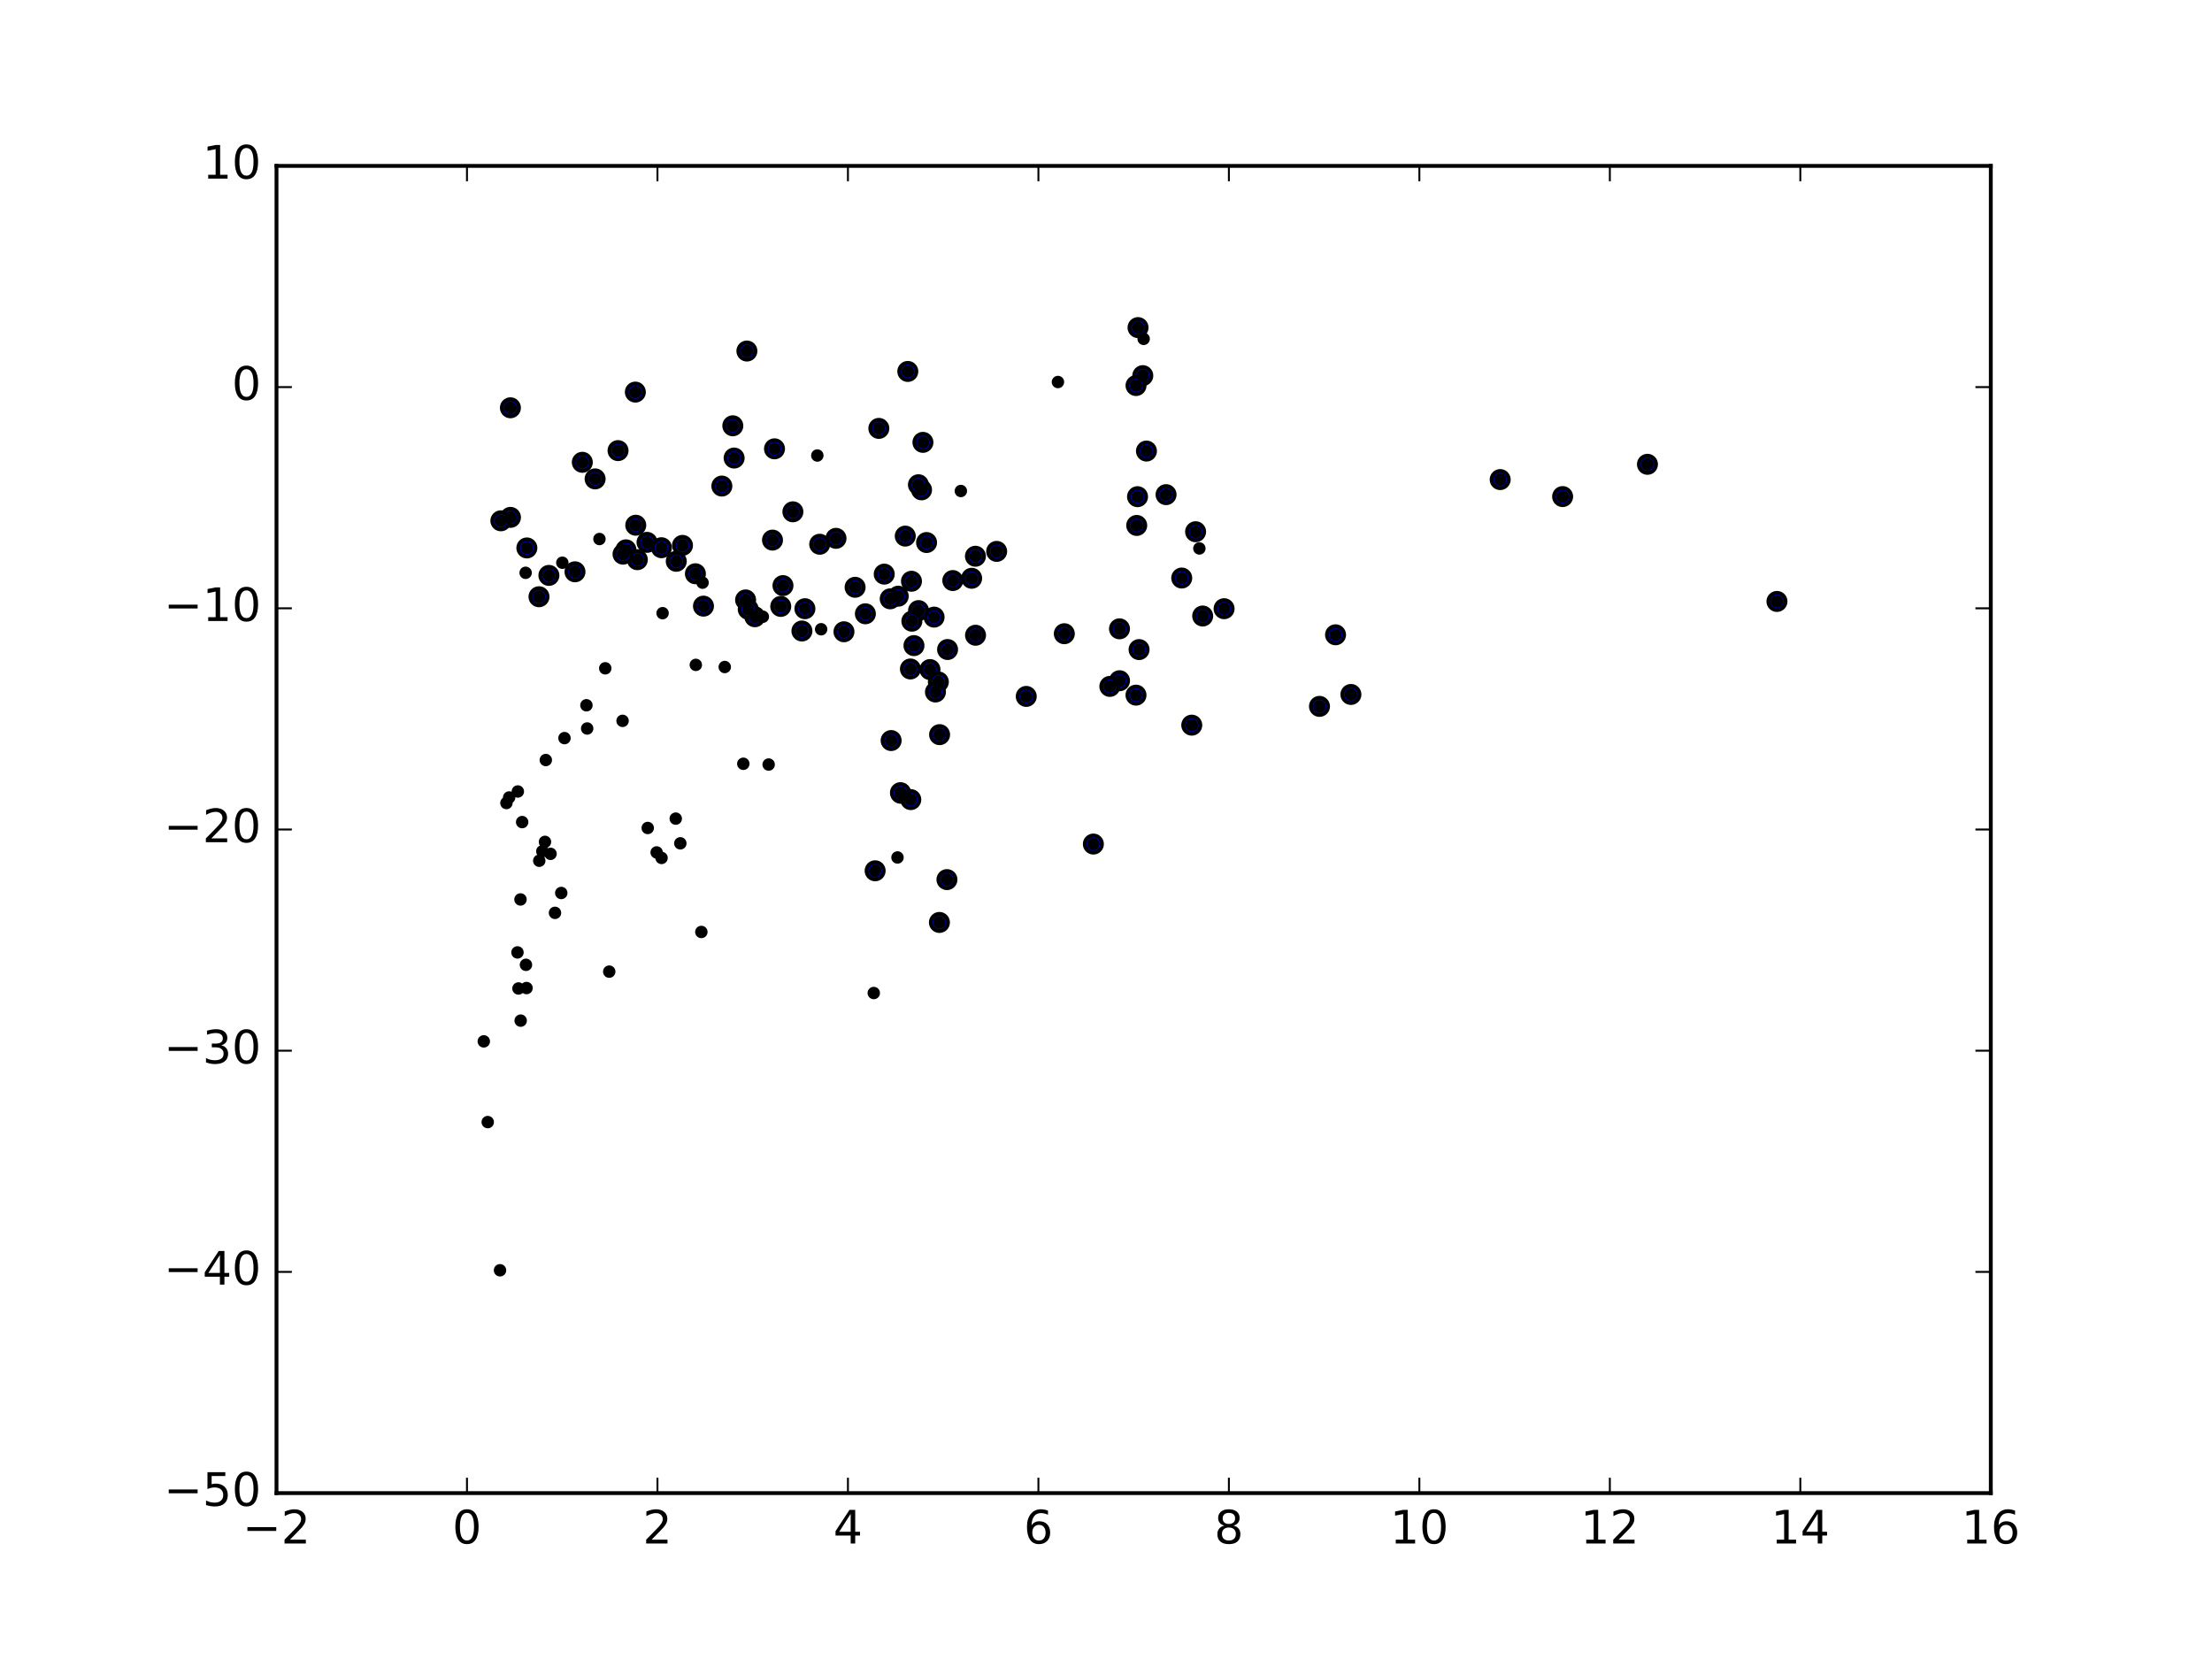<?xml version="1.0" encoding="utf-8" standalone="no"?>
<!DOCTYPE svg PUBLIC "-//W3C//DTD SVG 1.1//EN"
  "http://www.w3.org/Graphics/SVG/1.1/DTD/svg11.dtd">
<!-- Created with matplotlib (http://matplotlib.org/) -->
<svg height="432pt" version="1.1" viewBox="0 0 576 432" width="576pt" xmlns="http://www.w3.org/2000/svg" xmlns:xlink="http://www.w3.org/1999/xlink">
 <defs>
  <style type="text/css">
*{stroke-linecap:butt;stroke-linejoin:round;stroke-miterlimit:100000;}
  </style>
 </defs>
 <g id="figure_1">
  <g id="patch_1">
   <path d="M 0 432 
L 576 432 
L 576 0 
L 0 0 
z
" style="fill:#ffffff;"/>
  </g>
  <g id="axes_1">
   <g id="patch_2">
    <path d="M 72 388.8 
L 518.4 388.8 
L 518.4 43.2 
L 72 43.2 
z
" style="fill:#ffffff;"/>
   </g>
   <g id="PathCollection_1">
    <defs>
     <path d="M 0 2.236 
C 0.593 2.236 1.162 2 1.581 1.581 
C 2 1.162 2.236 0.593 2.236 0 
C 2.236 -0.593 2 -1.162 1.581 -1.581 
C 1.162 -2 0.593 -2.236 0 -2.236 
C -0.593 -2.236 -1.162 -2 -1.581 -1.581 
C -2 -1.162 -2.236 -0.593 -2.236 0 
C -2.236 0.593 -2 1.162 -1.581 1.581 
C -1.162 2 -0.593 2.236 0 2.236 
z
" id="mfc848faa79" style="stroke:#000000;"/>
    </defs>
    <g clip-path="url(#p28dcec6f78)">
     <use style="fill:#0000ff;stroke:#000000;" x="428.991" xlink:href="#mfc848faa79" y="120.906"/>
     <use style="fill:#0000ff;stroke:#000000;" x="298.534" xlink:href="#mfc848faa79" y="117.454"/>
     <use style="fill:#0000ff;stroke:#000000;" x="297.581" xlink:href="#mfc848faa79" y="97.817"/>
     <use style="fill:#0000ff;stroke:#000000;" x="296.341" xlink:href="#mfc848faa79" y="85.305"/>
     <use style="fill:#0000ff;stroke:#000000;" x="462.715" xlink:href="#mfc848faa79" y="156.614"/>
     <use style="fill:#0000ff;stroke:#000000;" x="390.646" xlink:href="#mfc848faa79" y="124.881"/>
     <use style="fill:#0000ff;stroke:#000000;" x="236.392" xlink:href="#mfc848faa79" y="96.723"/>
     <use style="fill:#0000ff;stroke:#000000;" x="295.82" xlink:href="#mfc848faa79" y="100.395"/>
     <use style="fill:#0000ff;stroke:#000000;" x="406.902" xlink:href="#mfc848faa79" y="129.308"/>
     <use style="fill:#0000ff;stroke:#000000;" x="194.491" xlink:href="#mfc848faa79" y="91.41"/>
     <use style="fill:#0000ff;stroke:#000000;" x="303.639" xlink:href="#mfc848faa79" y="128.803"/>
     <use style="fill:#0000ff;stroke:#000000;" x="228.848" xlink:href="#mfc848faa79" y="111.552"/>
     <use style="fill:#0000ff;stroke:#000000;" x="347.772" xlink:href="#mfc848faa79" y="165.298"/>
     <use style="fill:#0000ff;stroke:#000000;" x="311.331" xlink:href="#mfc848faa79" y="138.463"/>
     <use style="fill:#0000ff;stroke:#000000;" x="351.773" xlink:href="#mfc848faa79" y="180.835"/>
     <use style="fill:#0000ff;stroke:#000000;" x="190.825" xlink:href="#mfc848faa79" y="110.873"/>
     <use style="fill:#0000ff;stroke:#000000;" x="318.75" xlink:href="#mfc848faa79" y="158.504"/>
     <use style="fill:#0000ff;stroke:#000000;" x="165.444" xlink:href="#mfc848faa79" y="102.101"/>
     <use style="fill:#0000ff;stroke:#000000;" x="240.33" xlink:href="#mfc848faa79" y="115.19"/>
     <use style="fill:#0000ff;stroke:#000000;" x="296.211" xlink:href="#mfc848faa79" y="129.335"/>
     <use style="fill:#0000ff;stroke:#000000;" x="201.678" xlink:href="#mfc848faa79" y="116.872"/>
     <use style="fill:#0000ff;stroke:#000000;" x="343.591" xlink:href="#mfc848faa79" y="183.94"/>
     <use style="fill:#0000ff;stroke:#000000;" x="132.911" xlink:href="#mfc848faa79" y="106.187"/>
     <use style="fill:#0000ff;stroke:#000000;" x="313.175" xlink:href="#mfc848faa79" y="160.408"/>
     <use style="fill:#0000ff;stroke:#000000;" x="307.72" xlink:href="#mfc848faa79" y="150.518"/>
     <use style="fill:#0000ff;stroke:#000000;" x="239.967" xlink:href="#mfc848faa79" y="127.552"/>
     <use style="fill:#0000ff;stroke:#000000;" x="239.155" xlink:href="#mfc848faa79" y="126.225"/>
     <use style="fill:#0000ff;stroke:#000000;" x="206.468" xlink:href="#mfc848faa79" y="133.273"/>
     <use style="fill:#0000ff;stroke:#000000;" x="191.167" xlink:href="#mfc848faa79" y="119.276"/>
     <use style="fill:#0000ff;stroke:#000000;" x="295.998" xlink:href="#mfc848faa79" y="136.824"/>
     <use style="fill:#0000ff;stroke:#000000;" x="310.332" xlink:href="#mfc848faa79" y="188.828"/>
     <use style="fill:#0000ff;stroke:#000000;" x="296.613" xlink:href="#mfc848faa79" y="169.149"/>
     <use style="fill:#0000ff;stroke:#000000;" x="160.936" xlink:href="#mfc848faa79" y="117.338"/>
     <use style="fill:#0000ff;stroke:#000000;" x="295.811" xlink:href="#mfc848faa79" y="181.011"/>
     <use style="fill:#0000ff;stroke:#000000;" x="187.971" xlink:href="#mfc848faa79" y="126.571"/>
     <use style="fill:#0000ff;stroke:#000000;" x="235.729" xlink:href="#mfc848faa79" y="139.602"/>
     <use style="fill:#0000ff;stroke:#000000;" x="291.513" xlink:href="#mfc848faa79" y="163.742"/>
     <use style="fill:#0000ff;stroke:#000000;" x="241.275" xlink:href="#mfc848faa79" y="141.273"/>
     <use style="fill:#0000ff;stroke:#000000;" x="259.53" xlink:href="#mfc848faa79" y="143.583"/>
     <use style="fill:#0000ff;stroke:#000000;" x="151.632" xlink:href="#mfc848faa79" y="120.381"/>
     <use style="fill:#0000ff;stroke:#000000;" x="291.523" xlink:href="#mfc848faa79" y="177.26"/>
     <use style="fill:#0000ff;stroke:#000000;" x="154.968" xlink:href="#mfc848faa79" y="124.704"/>
     <use style="fill:#0000ff;stroke:#000000;" x="217.692" xlink:href="#mfc848faa79" y="140.182"/>
     <use style="fill:#0000ff;stroke:#000000;" x="165.55" xlink:href="#mfc848faa79" y="136.766"/>
     <use style="fill:#0000ff;stroke:#000000;" x="277.143" xlink:href="#mfc848faa79" y="165.018"/>
     <use style="fill:#0000ff;stroke:#000000;" x="254.001" xlink:href="#mfc848faa79" y="144.844"/>
     <use style="fill:#0000ff;stroke:#000000;" x="289.002" xlink:href="#mfc848faa79" y="178.737"/>
     <use style="fill:#0000ff;stroke:#000000;" x="132.923" xlink:href="#mfc848faa79" y="134.726"/>
     <use style="fill:#0000ff;stroke:#000000;" x="201.155" xlink:href="#mfc848faa79" y="140.64"/>
     <use style="fill:#0000ff;stroke:#000000;" x="130.426" xlink:href="#mfc848faa79" y="135.613"/>
     <use style="fill:#0000ff;stroke:#000000;" x="213.449" xlink:href="#mfc848faa79" y="141.72"/>
     <use style="fill:#0000ff;stroke:#000000;" x="253.016" xlink:href="#mfc848faa79" y="150.582"/>
     <use style="fill:#0000ff;stroke:#000000;" x="254.028" xlink:href="#mfc848faa79" y="165.415"/>
     <use style="fill:#0000ff;stroke:#000000;" x="267.232" xlink:href="#mfc848faa79" y="181.343"/>
     <use style="fill:#0000ff;stroke:#000000;" x="230.252" xlink:href="#mfc848faa79" y="149.503"/>
     <use style="fill:#0000ff;stroke:#000000;" x="284.712" xlink:href="#mfc848faa79" y="219.792"/>
     <use style="fill:#0000ff;stroke:#000000;" x="177.719" xlink:href="#mfc848faa79" y="142.018"/>
     <use style="fill:#0000ff;stroke:#000000;" x="248.107" xlink:href="#mfc848faa79" y="151.173"/>
     <use style="fill:#0000ff;stroke:#000000;" x="181.082" xlink:href="#mfc848faa79" y="149.403"/>
     <use style="fill:#0000ff;stroke:#000000;" x="168.485" xlink:href="#mfc848faa79" y="141.227"/>
     <use style="fill:#0000ff;stroke:#000000;" x="172.235" xlink:href="#mfc848faa79" y="142.625"/>
     <use style="fill:#0000ff;stroke:#000000;" x="246.745" xlink:href="#mfc848faa79" y="169.132"/>
     <use style="fill:#0000ff;stroke:#000000;" x="176.096" xlink:href="#mfc848faa79" y="146.159"/>
     <use style="fill:#0000ff;stroke:#000000;" x="243.236" xlink:href="#mfc848faa79" y="160.694"/>
     <use style="fill:#0000ff;stroke:#000000;" x="239.186" xlink:href="#mfc848faa79" y="158.996"/>
     <use style="fill:#0000ff;stroke:#000000;" x="237.345" xlink:href="#mfc848faa79" y="151.355"/>
     <use style="fill:#0000ff;stroke:#000000;" x="137.194" xlink:href="#mfc848faa79" y="142.684"/>
     <use style="fill:#0000ff;stroke:#000000;" x="244.667" xlink:href="#mfc848faa79" y="191.301"/>
     <use style="fill:#0000ff;stroke:#000000;" x="162.996" xlink:href="#mfc848faa79" y="143.174"/>
     <use style="fill:#0000ff;stroke:#000000;" x="165.964" xlink:href="#mfc848faa79" y="145.74"/>
     <use style="fill:#0000ff;stroke:#000000;" x="237.995" xlink:href="#mfc848faa79" y="168.113"/>
     <use style="fill:#0000ff;stroke:#000000;" x="237.45" xlink:href="#mfc848faa79" y="161.752"/>
     <use style="fill:#0000ff;stroke:#000000;" x="233.896" xlink:href="#mfc848faa79" y="155.249"/>
     <use style="fill:#0000ff;stroke:#000000;" x="222.669" xlink:href="#mfc848faa79" y="152.929"/>
     <use style="fill:#0000ff;stroke:#000000;" x="242.167" xlink:href="#mfc848faa79" y="174.354"/>
     <use style="fill:#0000ff;stroke:#000000;" x="244.346" xlink:href="#mfc848faa79" y="177.57"/>
     <use style="fill:#0000ff;stroke:#000000;" x="203.884" xlink:href="#mfc848faa79" y="152.488"/>
     <use style="fill:#0000ff;stroke:#000000;" x="246.582" xlink:href="#mfc848faa79" y="229.046"/>
     <use style="fill:#0000ff;stroke:#000000;" x="162.234" xlink:href="#mfc848faa79" y="144.298"/>
     <use style="fill:#0000ff;stroke:#000000;" x="243.592" xlink:href="#mfc848faa79" y="180.194"/>
     <use style="fill:#0000ff;stroke:#000000;" x="237.072" xlink:href="#mfc848faa79" y="174.203"/>
     <use style="fill:#0000ff;stroke:#000000;" x="244.623" xlink:href="#mfc848faa79" y="240.202"/>
     <use style="fill:#0000ff;stroke:#000000;" x="231.807" xlink:href="#mfc848faa79" y="155.933"/>
     <use style="fill:#0000ff;stroke:#000000;" x="149.724" xlink:href="#mfc848faa79" y="148.896"/>
     <use style="fill:#0000ff;stroke:#000000;" x="237.169" xlink:href="#mfc848faa79" y="208.215"/>
     <use style="fill:#0000ff;stroke:#000000;" x="234.572" xlink:href="#mfc848faa79" y="206.57"/>
     <use style="fill:#0000ff;stroke:#000000;" x="234.475" xlink:href="#mfc848faa79" y="206.407"/>
     <use style="fill:#0000ff;stroke:#000000;" x="209.598" xlink:href="#mfc848faa79" y="158.507"/>
     <use style="fill:#0000ff;stroke:#000000;" x="203.306" xlink:href="#mfc848faa79" y="157.908"/>
     <use style="fill:#0000ff;stroke:#000000;" x="225.342" xlink:href="#mfc848faa79" y="159.828"/>
     <use style="fill:#0000ff;stroke:#000000;" x="194.153" xlink:href="#mfc848faa79" y="156.219"/>
     <use style="fill:#0000ff;stroke:#000000;" x="232.05" xlink:href="#mfc848faa79" y="192.838"/>
     <use style="fill:#0000ff;stroke:#000000;" x="142.933" xlink:href="#mfc848faa79" y="149.833"/>
     <use style="fill:#0000ff;stroke:#000000;" x="183.181" xlink:href="#mfc848faa79" y="157.836"/>
     <use style="fill:#0000ff;stroke:#000000;" x="219.766" xlink:href="#mfc848faa79" y="164.51"/>
     <use style="fill:#0000ff;stroke:#000000;" x="227.884" xlink:href="#mfc848faa79" y="226.751"/>
     <use style="fill:#0000ff;stroke:#000000;" x="196.554" xlink:href="#mfc848faa79" y="160.598"/>
     <use style="fill:#0000ff;stroke:#000000;" x="194.839" xlink:href="#mfc848faa79" y="158.655"/>
     <use style="fill:#0000ff;stroke:#000000;" x="208.821" xlink:href="#mfc848faa79" y="164.308"/>
     <use style="fill:#0000ff;stroke:#000000;" x="140.353" xlink:href="#mfc848faa79" y="155.392"/>
    </g>
   </g>
   <g id="PathCollection_2">
    <defs>
     <path d="M 0 1.118 
C 0.297 1.118 0.581 1 0.791 0.791 
C 1 0.581 1.118 0.297 1.118 0 
C 1.118 -0.297 1 -0.581 0.791 -0.791 
C 0.581 -1 0.297 -1.118 0 -1.118 
C -0.297 -1.118 -0.581 -1 -0.791 -0.791 
C -1 -0.581 -1.118 -0.297 -1.118 0 
C -1.118 0.297 -1 0.581 -0.791 0.791 
C -0.581 1 -0.297 1.118 0 1.118 
z
" id="m7572d1dd15" style="stroke:#000000;"/>
    </defs>
    <g clip-path="url(#p28dcec6f78)">
     <use style="stroke:#000000;" x="428.991" xlink:href="#m7572d1dd15" y="120.906"/>
     <use style="stroke:#000000;" x="298.534" xlink:href="#m7572d1dd15" y="117.454"/>
     <use style="stroke:#000000;" x="297.581" xlink:href="#m7572d1dd15" y="97.817"/>
     <use style="stroke:#000000;" x="296.341" xlink:href="#m7572d1dd15" y="85.305"/>
     <use style="stroke:#000000;" x="462.715" xlink:href="#m7572d1dd15" y="156.614"/>
     <use style="stroke:#000000;" x="390.646" xlink:href="#m7572d1dd15" y="124.881"/>
     <use style="stroke:#000000;" x="236.392" xlink:href="#m7572d1dd15" y="96.723"/>
     <use style="stroke:#000000;" x="295.82" xlink:href="#m7572d1dd15" y="100.395"/>
     <use style="stroke:#000000;" x="406.902" xlink:href="#m7572d1dd15" y="129.308"/>
     <use style="stroke:#000000;" x="194.491" xlink:href="#m7572d1dd15" y="91.41"/>
     <use style="stroke:#000000;" x="303.639" xlink:href="#m7572d1dd15" y="128.803"/>
     <use style="stroke:#000000;" x="228.848" xlink:href="#m7572d1dd15" y="111.552"/>
     <use style="stroke:#000000;" x="347.772" xlink:href="#m7572d1dd15" y="165.298"/>
     <use style="stroke:#000000;" x="311.331" xlink:href="#m7572d1dd15" y="138.463"/>
     <use style="stroke:#000000;" x="351.773" xlink:href="#m7572d1dd15" y="180.835"/>
     <use style="stroke:#000000;" x="190.825" xlink:href="#m7572d1dd15" y="110.873"/>
     <use style="stroke:#000000;" x="318.75" xlink:href="#m7572d1dd15" y="158.504"/>
     <use style="stroke:#000000;" x="165.444" xlink:href="#m7572d1dd15" y="102.101"/>
     <use style="stroke:#000000;" x="240.33" xlink:href="#m7572d1dd15" y="115.19"/>
     <use style="stroke:#000000;" x="296.211" xlink:href="#m7572d1dd15" y="129.335"/>
     <use style="stroke:#000000;" x="201.678" xlink:href="#m7572d1dd15" y="116.872"/>
     <use style="stroke:#000000;" x="343.591" xlink:href="#m7572d1dd15" y="183.94"/>
     <use style="stroke:#000000;" x="132.911" xlink:href="#m7572d1dd15" y="106.187"/>
     <use style="stroke:#000000;" x="313.175" xlink:href="#m7572d1dd15" y="160.408"/>
     <use style="stroke:#000000;" x="307.72" xlink:href="#m7572d1dd15" y="150.518"/>
     <use style="stroke:#000000;" x="239.967" xlink:href="#m7572d1dd15" y="127.552"/>
     <use style="stroke:#000000;" x="239.155" xlink:href="#m7572d1dd15" y="126.225"/>
     <use style="stroke:#000000;" x="206.468" xlink:href="#m7572d1dd15" y="133.273"/>
     <use style="stroke:#000000;" x="191.167" xlink:href="#m7572d1dd15" y="119.276"/>
     <use style="stroke:#000000;" x="295.998" xlink:href="#m7572d1dd15" y="136.824"/>
     <use style="stroke:#000000;" x="310.332" xlink:href="#m7572d1dd15" y="188.828"/>
     <use style="stroke:#000000;" x="296.613" xlink:href="#m7572d1dd15" y="169.149"/>
     <use style="stroke:#000000;" x="160.936" xlink:href="#m7572d1dd15" y="117.338"/>
     <use style="stroke:#000000;" x="295.811" xlink:href="#m7572d1dd15" y="181.011"/>
     <use style="stroke:#000000;" x="187.971" xlink:href="#m7572d1dd15" y="126.571"/>
     <use style="stroke:#000000;" x="235.729" xlink:href="#m7572d1dd15" y="139.602"/>
     <use style="stroke:#000000;" x="291.513" xlink:href="#m7572d1dd15" y="163.742"/>
     <use style="stroke:#000000;" x="241.275" xlink:href="#m7572d1dd15" y="141.273"/>
     <use style="stroke:#000000;" x="259.53" xlink:href="#m7572d1dd15" y="143.583"/>
     <use style="stroke:#000000;" x="151.632" xlink:href="#m7572d1dd15" y="120.381"/>
     <use style="stroke:#000000;" x="291.523" xlink:href="#m7572d1dd15" y="177.26"/>
     <use style="stroke:#000000;" x="154.968" xlink:href="#m7572d1dd15" y="124.704"/>
     <use style="stroke:#000000;" x="217.692" xlink:href="#m7572d1dd15" y="140.182"/>
     <use style="stroke:#000000;" x="165.55" xlink:href="#m7572d1dd15" y="136.766"/>
     <use style="stroke:#000000;" x="277.143" xlink:href="#m7572d1dd15" y="165.018"/>
     <use style="stroke:#000000;" x="254.001" xlink:href="#m7572d1dd15" y="144.844"/>
     <use style="stroke:#000000;" x="289.002" xlink:href="#m7572d1dd15" y="178.737"/>
     <use style="stroke:#000000;" x="132.923" xlink:href="#m7572d1dd15" y="134.726"/>
     <use style="stroke:#000000;" x="201.155" xlink:href="#m7572d1dd15" y="140.64"/>
     <use style="stroke:#000000;" x="130.426" xlink:href="#m7572d1dd15" y="135.613"/>
     <use style="stroke:#000000;" x="213.449" xlink:href="#m7572d1dd15" y="141.72"/>
     <use style="stroke:#000000;" x="253.016" xlink:href="#m7572d1dd15" y="150.582"/>
     <use style="stroke:#000000;" x="254.028" xlink:href="#m7572d1dd15" y="165.415"/>
     <use style="stroke:#000000;" x="267.232" xlink:href="#m7572d1dd15" y="181.343"/>
     <use style="stroke:#000000;" x="230.252" xlink:href="#m7572d1dd15" y="149.503"/>
     <use style="stroke:#000000;" x="284.712" xlink:href="#m7572d1dd15" y="219.792"/>
     <use style="stroke:#000000;" x="177.719" xlink:href="#m7572d1dd15" y="142.018"/>
     <use style="stroke:#000000;" x="248.107" xlink:href="#m7572d1dd15" y="151.173"/>
     <use style="stroke:#000000;" x="181.082" xlink:href="#m7572d1dd15" y="149.403"/>
     <use style="stroke:#000000;" x="168.485" xlink:href="#m7572d1dd15" y="141.227"/>
     <use style="stroke:#000000;" x="172.235" xlink:href="#m7572d1dd15" y="142.625"/>
     <use style="stroke:#000000;" x="246.745" xlink:href="#m7572d1dd15" y="169.132"/>
     <use style="stroke:#000000;" x="176.096" xlink:href="#m7572d1dd15" y="146.159"/>
     <use style="stroke:#000000;" x="243.236" xlink:href="#m7572d1dd15" y="160.694"/>
     <use style="stroke:#000000;" x="239.186" xlink:href="#m7572d1dd15" y="158.996"/>
     <use style="stroke:#000000;" x="237.345" xlink:href="#m7572d1dd15" y="151.355"/>
     <use style="stroke:#000000;" x="137.194" xlink:href="#m7572d1dd15" y="142.684"/>
     <use style="stroke:#000000;" x="244.667" xlink:href="#m7572d1dd15" y="191.301"/>
     <use style="stroke:#000000;" x="162.996" xlink:href="#m7572d1dd15" y="143.174"/>
     <use style="stroke:#000000;" x="165.964" xlink:href="#m7572d1dd15" y="145.74"/>
     <use style="stroke:#000000;" x="237.995" xlink:href="#m7572d1dd15" y="168.113"/>
     <use style="stroke:#000000;" x="237.45" xlink:href="#m7572d1dd15" y="161.752"/>
     <use style="stroke:#000000;" x="233.896" xlink:href="#m7572d1dd15" y="155.249"/>
     <use style="stroke:#000000;" x="222.669" xlink:href="#m7572d1dd15" y="152.929"/>
     <use style="stroke:#000000;" x="242.167" xlink:href="#m7572d1dd15" y="174.354"/>
     <use style="stroke:#000000;" x="244.346" xlink:href="#m7572d1dd15" y="177.57"/>
     <use style="stroke:#000000;" x="203.884" xlink:href="#m7572d1dd15" y="152.488"/>
     <use style="stroke:#000000;" x="246.582" xlink:href="#m7572d1dd15" y="229.046"/>
     <use style="stroke:#000000;" x="162.234" xlink:href="#m7572d1dd15" y="144.298"/>
     <use style="stroke:#000000;" x="243.592" xlink:href="#m7572d1dd15" y="180.194"/>
     <use style="stroke:#000000;" x="237.072" xlink:href="#m7572d1dd15" y="174.203"/>
     <use style="stroke:#000000;" x="244.623" xlink:href="#m7572d1dd15" y="240.202"/>
     <use style="stroke:#000000;" x="231.807" xlink:href="#m7572d1dd15" y="155.933"/>
     <use style="stroke:#000000;" x="149.724" xlink:href="#m7572d1dd15" y="148.896"/>
     <use style="stroke:#000000;" x="237.169" xlink:href="#m7572d1dd15" y="208.215"/>
     <use style="stroke:#000000;" x="234.572" xlink:href="#m7572d1dd15" y="206.57"/>
     <use style="stroke:#000000;" x="234.475" xlink:href="#m7572d1dd15" y="206.407"/>
     <use style="stroke:#000000;" x="209.598" xlink:href="#m7572d1dd15" y="158.507"/>
     <use style="stroke:#000000;" x="203.306" xlink:href="#m7572d1dd15" y="157.908"/>
     <use style="stroke:#000000;" x="225.342" xlink:href="#m7572d1dd15" y="159.828"/>
     <use style="stroke:#000000;" x="194.153" xlink:href="#m7572d1dd15" y="156.219"/>
     <use style="stroke:#000000;" x="232.05" xlink:href="#m7572d1dd15" y="192.838"/>
     <use style="stroke:#000000;" x="142.933" xlink:href="#m7572d1dd15" y="149.833"/>
     <use style="stroke:#000000;" x="183.181" xlink:href="#m7572d1dd15" y="157.836"/>
     <use style="stroke:#000000;" x="219.766" xlink:href="#m7572d1dd15" y="164.51"/>
     <use style="stroke:#000000;" x="227.884" xlink:href="#m7572d1dd15" y="226.751"/>
     <use style="stroke:#000000;" x="196.554" xlink:href="#m7572d1dd15" y="160.598"/>
     <use style="stroke:#000000;" x="194.839" xlink:href="#m7572d1dd15" y="158.655"/>
     <use style="stroke:#000000;" x="208.821" xlink:href="#m7572d1dd15" y="164.308"/>
     <use style="stroke:#000000;" x="140.353" xlink:href="#m7572d1dd15" y="155.392"/>
     <use style="stroke:#000000;" x="134.842" xlink:href="#m7572d1dd15" y="206.103"/>
     <use style="stroke:#000000;" x="135.536" xlink:href="#m7572d1dd15" y="234.215"/>
     <use style="stroke:#000000;" x="158.644" xlink:href="#m7572d1dd15" y="253.013"/>
     <use style="stroke:#000000;" x="198.645" xlink:href="#m7572d1dd15" y="160.592"/>
     <use style="stroke:#000000;" x="182.631" xlink:href="#m7572d1dd15" y="242.68"/>
     <use style="stroke:#000000;" x="141.911" xlink:href="#m7572d1dd15" y="219.222"/>
     <use style="stroke:#000000;" x="146.149" xlink:href="#m7572d1dd15" y="232.531"/>
     <use style="stroke:#000000;" x="188.722" xlink:href="#m7572d1dd15" y="173.687"/>
     <use style="stroke:#000000;" x="146.991" xlink:href="#m7572d1dd15" y="192.203"/>
     <use style="stroke:#000000;" x="132.585" xlink:href="#m7572d1dd15" y="207.658"/>
     <use style="stroke:#000000;" x="135.581" xlink:href="#m7572d1dd15" y="265.769"/>
     <use style="stroke:#000000;" x="275.486" xlink:href="#m7572d1dd15" y="99.476"/>
     <use style="stroke:#000000;" x="144.517" xlink:href="#m7572d1dd15" y="237.707"/>
     <use style="stroke:#000000;" x="312.311" xlink:href="#m7572d1dd15" y="142.811"/>
     <use style="stroke:#000000;" x="137.109" xlink:href="#m7572d1dd15" y="257.283"/>
     <use style="stroke:#000000;" x="200.155" xlink:href="#m7572d1dd15" y="199.084"/>
     <use style="stroke:#000000;" x="141.22" xlink:href="#m7572d1dd15" y="221.668"/>
     <use style="stroke:#000000;" x="125.977" xlink:href="#m7572d1dd15" y="271.169"/>
     <use style="stroke:#000000;" x="142.128" xlink:href="#m7572d1dd15" y="197.913"/>
     <use style="stroke:#000000;" x="212.828" xlink:href="#m7572d1dd15" y="118.612"/>
     <use style="stroke:#000000;" x="134.75" xlink:href="#m7572d1dd15" y="248.005"/>
     <use style="stroke:#000000;" x="297.805" xlink:href="#m7572d1dd15" y="88.234"/>
     <use style="stroke:#000000;" x="250.203" xlink:href="#m7572d1dd15" y="127.854"/>
     <use style="stroke:#000000;" x="136.875" xlink:href="#m7572d1dd15" y="149.157"/>
     <use style="stroke:#000000;" x="193.558" xlink:href="#m7572d1dd15" y="198.885"/>
     <use style="stroke:#000000;" x="127.006" xlink:href="#m7572d1dd15" y="292.19"/>
     <use style="stroke:#000000;" x="157.606" xlink:href="#m7572d1dd15" y="174.028"/>
     <use style="stroke:#000000;" x="156.094" xlink:href="#m7572d1dd15" y="140.357"/>
     <use style="stroke:#000000;" x="233.708" xlink:href="#m7572d1dd15" y="223.282"/>
     <use style="stroke:#000000;" x="146.432" xlink:href="#m7572d1dd15" y="146.531"/>
     <use style="stroke:#000000;" x="152.706" xlink:href="#m7572d1dd15" y="183.652"/>
     <use style="stroke:#000000;" x="135.968" xlink:href="#m7572d1dd15" y="214.07"/>
     <use style="stroke:#000000;" x="181.19" xlink:href="#m7572d1dd15" y="173.133"/>
     <use style="stroke:#000000;" x="152.898" xlink:href="#m7572d1dd15" y="189.699"/>
     <use style="stroke:#000000;" x="135.007" xlink:href="#m7572d1dd15" y="257.394"/>
     <use style="stroke:#000000;" x="136.958" xlink:href="#m7572d1dd15" y="251.236"/>
     <use style="stroke:#000000;" x="177.155" xlink:href="#m7572d1dd15" y="219.603"/>
     <use style="stroke:#000000;" x="175.963" xlink:href="#m7572d1dd15" y="213.168"/>
     <use style="stroke:#000000;" x="143.359" xlink:href="#m7572d1dd15" y="222.335"/>
     <use style="stroke:#000000;" x="131.869" xlink:href="#m7572d1dd15" y="209.108"/>
     <use style="stroke:#000000;" x="162.116" xlink:href="#m7572d1dd15" y="187.706"/>
     <use style="stroke:#000000;" x="213.821" xlink:href="#m7572d1dd15" y="163.852"/>
     <use style="stroke:#000000;" x="172.267" xlink:href="#m7572d1dd15" y="223.401"/>
     <use style="stroke:#000000;" x="168.67" xlink:href="#m7572d1dd15" y="215.606"/>
     <use style="stroke:#000000;" x="172.536" xlink:href="#m7572d1dd15" y="159.669"/>
     <use style="stroke:#000000;" x="140.42" xlink:href="#m7572d1dd15" y="224.136"/>
     <use style="stroke:#000000;" x="182.948" xlink:href="#m7572d1dd15" y="151.723"/>
     <use style="stroke:#000000;" x="130.202" xlink:href="#m7572d1dd15" y="330.777"/>
     <use style="stroke:#000000;" x="227.527" xlink:href="#m7572d1dd15" y="258.582"/>
     <use style="stroke:#000000;" x="170.992" xlink:href="#m7572d1dd15" y="221.969"/>
    </g>
   </g>
   <g id="patch_3">
    <path d="M 72 388.8 
L 518.4 388.8 
" style="fill:none;stroke:#000000;stroke-linecap:square;stroke-linejoin:miter;"/>
   </g>
   <g id="patch_4">
    <path d="M 518.4 388.8 
L 518.4 43.2 
" style="fill:none;stroke:#000000;stroke-linecap:square;stroke-linejoin:miter;"/>
   </g>
   <g id="patch_5">
    <path d="M 72 388.8 
L 72 43.2 
" style="fill:none;stroke:#000000;stroke-linecap:square;stroke-linejoin:miter;"/>
   </g>
   <g id="patch_6">
    <path d="M 72 43.2 
L 518.4 43.2 
" style="fill:none;stroke:#000000;stroke-linecap:square;stroke-linejoin:miter;"/>
   </g>
   <g id="matplotlib.axis_1">
    <g id="xtick_1">
     <g id="line2d_1">
      <defs>
       <path d="M 0 0 
L 0 -4 
" id="m848906ff69" style="stroke:#000000;stroke-width:0.5;"/>
      </defs>
      <g>
       <use style="stroke:#000000;stroke-width:0.5;" x="72.0" xlink:href="#m848906ff69" y="388.8"/>
      </g>
     </g>
     <g id="line2d_2">
      <defs>
       <path d="M 0 0 
L 0 4 
" id="m90289853c8" style="stroke:#000000;stroke-width:0.5;"/>
      </defs>
      <g>
       <use style="stroke:#000000;stroke-width:0.5;" x="72.0" xlink:href="#m90289853c8" y="43.2"/>
      </g>
     </g>
     <g id="text_1">
      <!-- −2 -->
      <defs>
       <path d="M 19.188 8.297 
L 53.609 8.297 
L 53.609 0 
L 7.328 0 
L 7.328 8.297 
Q 12.938 14.109 22.625 23.891 
Q 32.328 33.688 34.812 36.531 
Q 39.547 41.844 41.422 45.531 
Q 43.312 49.219 43.312 52.781 
Q 43.312 58.594 39.234 62.25 
Q 35.156 65.922 28.609 65.922 
Q 23.969 65.922 18.812 64.312 
Q 13.672 62.703 7.812 59.422 
L 7.812 69.391 
Q 13.766 71.781 18.938 73 
Q 24.125 74.219 28.422 74.219 
Q 39.75 74.219 46.484 68.547 
Q 53.219 62.891 53.219 53.422 
Q 53.219 48.922 51.531 44.891 
Q 49.859 40.875 45.406 35.406 
Q 44.188 33.984 37.641 27.219 
Q 31.109 20.453 19.188 8.297 
" id="BitstreamVeraSans-Roman-32"/>
       <path d="M 10.594 35.5 
L 73.188 35.5 
L 73.188 27.203 
L 10.594 27.203 
z
" id="BitstreamVeraSans-Roman-2212"/>
      </defs>
      <g transform="translate(63.155 401.918)scale(0.12 -0.12)">
       <use xlink:href="#BitstreamVeraSans-Roman-2212"/>
       <use x="83.789" xlink:href="#BitstreamVeraSans-Roman-32"/>
      </g>
     </g>
    </g>
    <g id="xtick_2">
     <g id="line2d_3">
      <g>
       <use style="stroke:#000000;stroke-width:0.5;" x="121.6" xlink:href="#m848906ff69" y="388.8"/>
      </g>
     </g>
     <g id="line2d_4">
      <g>
       <use style="stroke:#000000;stroke-width:0.5;" x="121.6" xlink:href="#m90289853c8" y="43.2"/>
      </g>
     </g>
     <g id="text_2">
      <!-- 0 -->
      <defs>
       <path d="M 31.781 66.406 
Q 24.172 66.406 20.328 58.906 
Q 16.5 51.422 16.5 36.375 
Q 16.5 21.391 20.328 13.891 
Q 24.172 6.391 31.781 6.391 
Q 39.453 6.391 43.281 13.891 
Q 47.125 21.391 47.125 36.375 
Q 47.125 51.422 43.281 58.906 
Q 39.453 66.406 31.781 66.406 
M 31.781 74.219 
Q 44.047 74.219 50.516 64.516 
Q 56.984 54.828 56.984 36.375 
Q 56.984 17.969 50.516 8.266 
Q 44.047 -1.422 31.781 -1.422 
Q 19.531 -1.422 13.062 8.266 
Q 6.594 17.969 6.594 36.375 
Q 6.594 54.828 13.062 64.516 
Q 19.531 74.219 31.781 74.219 
" id="BitstreamVeraSans-Roman-30"/>
      </defs>
      <g transform="translate(117.782 401.918)scale(0.12 -0.12)">
       <use xlink:href="#BitstreamVeraSans-Roman-30"/>
      </g>
     </g>
    </g>
    <g id="xtick_3">
     <g id="line2d_5">
      <g>
       <use style="stroke:#000000;stroke-width:0.5;" x="171.2" xlink:href="#m848906ff69" y="388.8"/>
      </g>
     </g>
     <g id="line2d_6">
      <g>
       <use style="stroke:#000000;stroke-width:0.5;" x="171.2" xlink:href="#m90289853c8" y="43.2"/>
      </g>
     </g>
     <g id="text_3">
      <!-- 2 -->
      <g transform="translate(167.382 401.918)scale(0.12 -0.12)">
       <use xlink:href="#BitstreamVeraSans-Roman-32"/>
      </g>
     </g>
    </g>
    <g id="xtick_4">
     <g id="line2d_7">
      <g>
       <use style="stroke:#000000;stroke-width:0.5;" x="220.8" xlink:href="#m848906ff69" y="388.8"/>
      </g>
     </g>
     <g id="line2d_8">
      <g>
       <use style="stroke:#000000;stroke-width:0.5;" x="220.8" xlink:href="#m90289853c8" y="43.2"/>
      </g>
     </g>
     <g id="text_4">
      <!-- 4 -->
      <defs>
       <path d="M 37.797 64.312 
L 12.891 25.391 
L 37.797 25.391 
z
M 35.203 72.906 
L 47.609 72.906 
L 47.609 25.391 
L 58.016 25.391 
L 58.016 17.188 
L 47.609 17.188 
L 47.609 0 
L 37.797 0 
L 37.797 17.188 
L 4.891 17.188 
L 4.891 26.703 
z
" id="BitstreamVeraSans-Roman-34"/>
      </defs>
      <g transform="translate(216.982 401.918)scale(0.12 -0.12)">
       <use xlink:href="#BitstreamVeraSans-Roman-34"/>
      </g>
     </g>
    </g>
    <g id="xtick_5">
     <g id="line2d_9">
      <g>
       <use style="stroke:#000000;stroke-width:0.5;" x="270.4" xlink:href="#m848906ff69" y="388.8"/>
      </g>
     </g>
     <g id="line2d_10">
      <g>
       <use style="stroke:#000000;stroke-width:0.5;" x="270.4" xlink:href="#m90289853c8" y="43.2"/>
      </g>
     </g>
     <g id="text_5">
      <!-- 6 -->
      <defs>
       <path d="M 33.016 40.375 
Q 26.375 40.375 22.484 35.828 
Q 18.609 31.297 18.609 23.391 
Q 18.609 15.531 22.484 10.953 
Q 26.375 6.391 33.016 6.391 
Q 39.656 6.391 43.531 10.953 
Q 47.406 15.531 47.406 23.391 
Q 47.406 31.297 43.531 35.828 
Q 39.656 40.375 33.016 40.375 
M 52.594 71.297 
L 52.594 62.312 
Q 48.875 64.062 45.094 64.984 
Q 41.312 65.922 37.594 65.922 
Q 27.828 65.922 22.672 59.328 
Q 17.531 52.734 16.797 39.406 
Q 19.672 43.656 24.016 45.922 
Q 28.375 48.188 33.594 48.188 
Q 44.578 48.188 50.953 41.516 
Q 57.328 34.859 57.328 23.391 
Q 57.328 12.156 50.688 5.359 
Q 44.047 -1.422 33.016 -1.422 
Q 20.359 -1.422 13.672 8.266 
Q 6.984 17.969 6.984 36.375 
Q 6.984 53.656 15.188 63.938 
Q 23.391 74.219 37.203 74.219 
Q 40.922 74.219 44.703 73.484 
Q 48.484 72.75 52.594 71.297 
" id="BitstreamVeraSans-Roman-36"/>
      </defs>
      <g transform="translate(266.582 401.918)scale(0.12 -0.12)">
       <use xlink:href="#BitstreamVeraSans-Roman-36"/>
      </g>
     </g>
    </g>
    <g id="xtick_6">
     <g id="line2d_11">
      <g>
       <use style="stroke:#000000;stroke-width:0.5;" x="320.0" xlink:href="#m848906ff69" y="388.8"/>
      </g>
     </g>
     <g id="line2d_12">
      <g>
       <use style="stroke:#000000;stroke-width:0.5;" x="320.0" xlink:href="#m90289853c8" y="43.2"/>
      </g>
     </g>
     <g id="text_6">
      <!-- 8 -->
      <defs>
       <path d="M 31.781 34.625 
Q 24.75 34.625 20.719 30.859 
Q 16.703 27.094 16.703 20.516 
Q 16.703 13.922 20.719 10.156 
Q 24.75 6.391 31.781 6.391 
Q 38.812 6.391 42.859 10.172 
Q 46.922 13.969 46.922 20.516 
Q 46.922 27.094 42.891 30.859 
Q 38.875 34.625 31.781 34.625 
M 21.922 38.812 
Q 15.578 40.375 12.031 44.719 
Q 8.5 49.078 8.5 55.328 
Q 8.5 64.062 14.719 69.141 
Q 20.953 74.219 31.781 74.219 
Q 42.672 74.219 48.875 69.141 
Q 55.078 64.062 55.078 55.328 
Q 55.078 49.078 51.531 44.719 
Q 48 40.375 41.703 38.812 
Q 48.828 37.156 52.797 32.312 
Q 56.781 27.484 56.781 20.516 
Q 56.781 9.906 50.312 4.234 
Q 43.844 -1.422 31.781 -1.422 
Q 19.734 -1.422 13.25 4.234 
Q 6.781 9.906 6.781 20.516 
Q 6.781 27.484 10.781 32.312 
Q 14.797 37.156 21.922 38.812 
M 18.312 54.391 
Q 18.312 48.734 21.844 45.562 
Q 25.391 42.391 31.781 42.391 
Q 38.141 42.391 41.719 45.562 
Q 45.312 48.734 45.312 54.391 
Q 45.312 60.062 41.719 63.234 
Q 38.141 66.406 31.781 66.406 
Q 25.391 66.406 21.844 63.234 
Q 18.312 60.062 18.312 54.391 
" id="BitstreamVeraSans-Roman-38"/>
      </defs>
      <g transform="translate(316.183 401.918)scale(0.12 -0.12)">
       <use xlink:href="#BitstreamVeraSans-Roman-38"/>
      </g>
     </g>
    </g>
    <g id="xtick_7">
     <g id="line2d_13">
      <g>
       <use style="stroke:#000000;stroke-width:0.5;" x="369.6" xlink:href="#m848906ff69" y="388.8"/>
      </g>
     </g>
     <g id="line2d_14">
      <g>
       <use style="stroke:#000000;stroke-width:0.5;" x="369.6" xlink:href="#m90289853c8" y="43.2"/>
      </g>
     </g>
     <g id="text_7">
      <!-- 10 -->
      <defs>
       <path d="M 12.406 8.297 
L 28.516 8.297 
L 28.516 63.922 
L 10.984 60.406 
L 10.984 69.391 
L 28.422 72.906 
L 38.281 72.906 
L 38.281 8.297 
L 54.391 8.297 
L 54.391 0 
L 12.406 0 
z
" id="BitstreamVeraSans-Roman-31"/>
      </defs>
      <g transform="translate(361.965 401.918)scale(0.12 -0.12)">
       <use xlink:href="#BitstreamVeraSans-Roman-31"/>
       <use x="63.623" xlink:href="#BitstreamVeraSans-Roman-30"/>
      </g>
     </g>
    </g>
    <g id="xtick_8">
     <g id="line2d_15">
      <g>
       <use style="stroke:#000000;stroke-width:0.5;" x="419.2" xlink:href="#m848906ff69" y="388.8"/>
      </g>
     </g>
     <g id="line2d_16">
      <g>
       <use style="stroke:#000000;stroke-width:0.5;" x="419.2" xlink:href="#m90289853c8" y="43.2"/>
      </g>
     </g>
     <g id="text_8">
      <!-- 12 -->
      <g transform="translate(411.565 401.918)scale(0.12 -0.12)">
       <use xlink:href="#BitstreamVeraSans-Roman-31"/>
       <use x="63.623" xlink:href="#BitstreamVeraSans-Roman-32"/>
      </g>
     </g>
    </g>
    <g id="xtick_9">
     <g id="line2d_17">
      <g>
       <use style="stroke:#000000;stroke-width:0.5;" x="468.8" xlink:href="#m848906ff69" y="388.8"/>
      </g>
     </g>
     <g id="line2d_18">
      <g>
       <use style="stroke:#000000;stroke-width:0.5;" x="468.8" xlink:href="#m90289853c8" y="43.2"/>
      </g>
     </g>
     <g id="text_9">
      <!-- 14 -->
      <g transform="translate(461.165 401.918)scale(0.12 -0.12)">
       <use xlink:href="#BitstreamVeraSans-Roman-31"/>
       <use x="63.623" xlink:href="#BitstreamVeraSans-Roman-34"/>
      </g>
     </g>
    </g>
    <g id="xtick_10">
     <g id="line2d_19">
      <g>
       <use style="stroke:#000000;stroke-width:0.5;" x="518.4" xlink:href="#m848906ff69" y="388.8"/>
      </g>
     </g>
     <g id="line2d_20">
      <g>
       <use style="stroke:#000000;stroke-width:0.5;" x="518.4" xlink:href="#m90289853c8" y="43.2"/>
      </g>
     </g>
     <g id="text_10">
      <!-- 16 -->
      <g transform="translate(510.765 401.918)scale(0.12 -0.12)">
       <use xlink:href="#BitstreamVeraSans-Roman-31"/>
       <use x="63.623" xlink:href="#BitstreamVeraSans-Roman-36"/>
      </g>
     </g>
    </g>
   </g>
   <g id="matplotlib.axis_2">
    <g id="ytick_1">
     <g id="line2d_21">
      <defs>
       <path d="M 0 0 
L 4 0 
" id="m0d1d623e06" style="stroke:#000000;stroke-width:0.5;"/>
      </defs>
      <g>
       <use style="stroke:#000000;stroke-width:0.5;" x="72.0" xlink:href="#m0d1d623e06" y="388.8"/>
      </g>
     </g>
     <g id="line2d_22">
      <defs>
       <path d="M 0 0 
L -4 0 
" id="mf1065a4f42" style="stroke:#000000;stroke-width:0.5;"/>
      </defs>
      <g>
       <use style="stroke:#000000;stroke-width:0.5;" x="518.4" xlink:href="#mf1065a4f42" y="388.8"/>
      </g>
     </g>
     <g id="text_11">
      <!-- −50 -->
      <defs>
       <path d="M 10.797 72.906 
L 49.516 72.906 
L 49.516 64.594 
L 19.828 64.594 
L 19.828 46.734 
Q 21.969 47.469 24.109 47.828 
Q 26.266 48.188 28.422 48.188 
Q 40.625 48.188 47.75 41.5 
Q 54.891 34.812 54.891 23.391 
Q 54.891 11.625 47.562 5.094 
Q 40.234 -1.422 26.906 -1.422 
Q 22.312 -1.422 17.547 -0.641 
Q 12.797 0.141 7.719 1.703 
L 7.719 11.625 
Q 12.109 9.234 16.797 8.062 
Q 21.484 6.891 26.703 6.891 
Q 35.156 6.891 40.078 11.328 
Q 45.016 15.766 45.016 23.391 
Q 45.016 31 40.078 35.438 
Q 35.156 39.891 26.703 39.891 
Q 22.75 39.891 18.812 39.016 
Q 14.891 38.141 10.797 36.281 
z
" id="BitstreamVeraSans-Roman-35"/>
      </defs>
      <g transform="translate(42.674 392.111)scale(0.12 -0.12)">
       <use xlink:href="#BitstreamVeraSans-Roman-2212"/>
       <use x="83.789" xlink:href="#BitstreamVeraSans-Roman-35"/>
       <use x="147.412" xlink:href="#BitstreamVeraSans-Roman-30"/>
      </g>
     </g>
    </g>
    <g id="ytick_2">
     <g id="line2d_23">
      <g>
       <use style="stroke:#000000;stroke-width:0.5;" x="72.0" xlink:href="#m0d1d623e06" y="331.2"/>
      </g>
     </g>
     <g id="line2d_24">
      <g>
       <use style="stroke:#000000;stroke-width:0.5;" x="518.4" xlink:href="#mf1065a4f42" y="331.2"/>
      </g>
     </g>
     <g id="text_12">
      <!-- −40 -->
      <g transform="translate(42.674 334.511)scale(0.12 -0.12)">
       <use xlink:href="#BitstreamVeraSans-Roman-2212"/>
       <use x="83.789" xlink:href="#BitstreamVeraSans-Roman-34"/>
       <use x="147.412" xlink:href="#BitstreamVeraSans-Roman-30"/>
      </g>
     </g>
    </g>
    <g id="ytick_3">
     <g id="line2d_25">
      <g>
       <use style="stroke:#000000;stroke-width:0.5;" x="72.0" xlink:href="#m0d1d623e06" y="273.6"/>
      </g>
     </g>
     <g id="line2d_26">
      <g>
       <use style="stroke:#000000;stroke-width:0.5;" x="518.4" xlink:href="#mf1065a4f42" y="273.6"/>
      </g>
     </g>
     <g id="text_13">
      <!-- −30 -->
      <defs>
       <path d="M 40.578 39.312 
Q 47.656 37.797 51.625 33 
Q 55.609 28.219 55.609 21.188 
Q 55.609 10.406 48.188 4.484 
Q 40.766 -1.422 27.094 -1.422 
Q 22.516 -1.422 17.656 -0.516 
Q 12.797 0.391 7.625 2.203 
L 7.625 11.719 
Q 11.719 9.328 16.594 8.109 
Q 21.484 6.891 26.812 6.891 
Q 36.078 6.891 40.938 10.547 
Q 45.797 14.203 45.797 21.188 
Q 45.797 27.641 41.281 31.266 
Q 36.766 34.906 28.719 34.906 
L 20.219 34.906 
L 20.219 43.016 
L 29.109 43.016 
Q 36.375 43.016 40.234 45.922 
Q 44.094 48.828 44.094 54.297 
Q 44.094 59.906 40.109 62.906 
Q 36.141 65.922 28.719 65.922 
Q 24.656 65.922 20.016 65.031 
Q 15.375 64.156 9.812 62.312 
L 9.812 71.094 
Q 15.438 72.656 20.344 73.438 
Q 25.25 74.219 29.594 74.219 
Q 40.828 74.219 47.359 69.109 
Q 53.906 64.016 53.906 55.328 
Q 53.906 49.266 50.438 45.094 
Q 46.969 40.922 40.578 39.312 
" id="BitstreamVeraSans-Roman-33"/>
      </defs>
      <g transform="translate(42.674 276.911)scale(0.12 -0.12)">
       <use xlink:href="#BitstreamVeraSans-Roman-2212"/>
       <use x="83.789" xlink:href="#BitstreamVeraSans-Roman-33"/>
       <use x="147.412" xlink:href="#BitstreamVeraSans-Roman-30"/>
      </g>
     </g>
    </g>
    <g id="ytick_4">
     <g id="line2d_27">
      <g>
       <use style="stroke:#000000;stroke-width:0.5;" x="72.0" xlink:href="#m0d1d623e06" y="216.0"/>
      </g>
     </g>
     <g id="line2d_28">
      <g>
       <use style="stroke:#000000;stroke-width:0.5;" x="518.4" xlink:href="#mf1065a4f42" y="216.0"/>
      </g>
     </g>
     <g id="text_14">
      <!-- −20 -->
      <g transform="translate(42.674 219.311)scale(0.12 -0.12)">
       <use xlink:href="#BitstreamVeraSans-Roman-2212"/>
       <use x="83.789" xlink:href="#BitstreamVeraSans-Roman-32"/>
       <use x="147.412" xlink:href="#BitstreamVeraSans-Roman-30"/>
      </g>
     </g>
    </g>
    <g id="ytick_5">
     <g id="line2d_29">
      <g>
       <use style="stroke:#000000;stroke-width:0.5;" x="72.0" xlink:href="#m0d1d623e06" y="158.4"/>
      </g>
     </g>
     <g id="line2d_30">
      <g>
       <use style="stroke:#000000;stroke-width:0.5;" x="518.4" xlink:href="#mf1065a4f42" y="158.4"/>
      </g>
     </g>
     <g id="text_15">
      <!-- −10 -->
      <g transform="translate(42.674 161.711)scale(0.12 -0.12)">
       <use xlink:href="#BitstreamVeraSans-Roman-2212"/>
       <use x="83.789" xlink:href="#BitstreamVeraSans-Roman-31"/>
       <use x="147.412" xlink:href="#BitstreamVeraSans-Roman-30"/>
      </g>
     </g>
    </g>
    <g id="ytick_6">
     <g id="line2d_31">
      <g>
       <use style="stroke:#000000;stroke-width:0.5;" x="72.0" xlink:href="#m0d1d623e06" y="100.8"/>
      </g>
     </g>
     <g id="line2d_32">
      <g>
       <use style="stroke:#000000;stroke-width:0.5;" x="518.4" xlink:href="#mf1065a4f42" y="100.8"/>
      </g>
     </g>
     <g id="text_16">
      <!-- 0 -->
      <g transform="translate(60.365 104.111)scale(0.12 -0.12)">
       <use xlink:href="#BitstreamVeraSans-Roman-30"/>
      </g>
     </g>
    </g>
    <g id="ytick_7">
     <g id="line2d_33">
      <g>
       <use style="stroke:#000000;stroke-width:0.5;" x="72.0" xlink:href="#m0d1d623e06" y="43.2"/>
      </g>
     </g>
     <g id="line2d_34">
      <g>
       <use style="stroke:#000000;stroke-width:0.5;" x="518.4" xlink:href="#mf1065a4f42" y="43.2"/>
      </g>
     </g>
     <g id="text_17">
      <!-- 10 -->
      <g transform="translate(52.73 46.511)scale(0.12 -0.12)">
       <use xlink:href="#BitstreamVeraSans-Roman-31"/>
       <use x="63.623" xlink:href="#BitstreamVeraSans-Roman-30"/>
      </g>
     </g>
    </g>
   </g>
  </g>
 </g>
 <defs>
  <clipPath id="p28dcec6f78">
   <rect height="345.6" width="446.4" x="72.0" y="43.2"/>
  </clipPath>
 </defs>
</svg>

